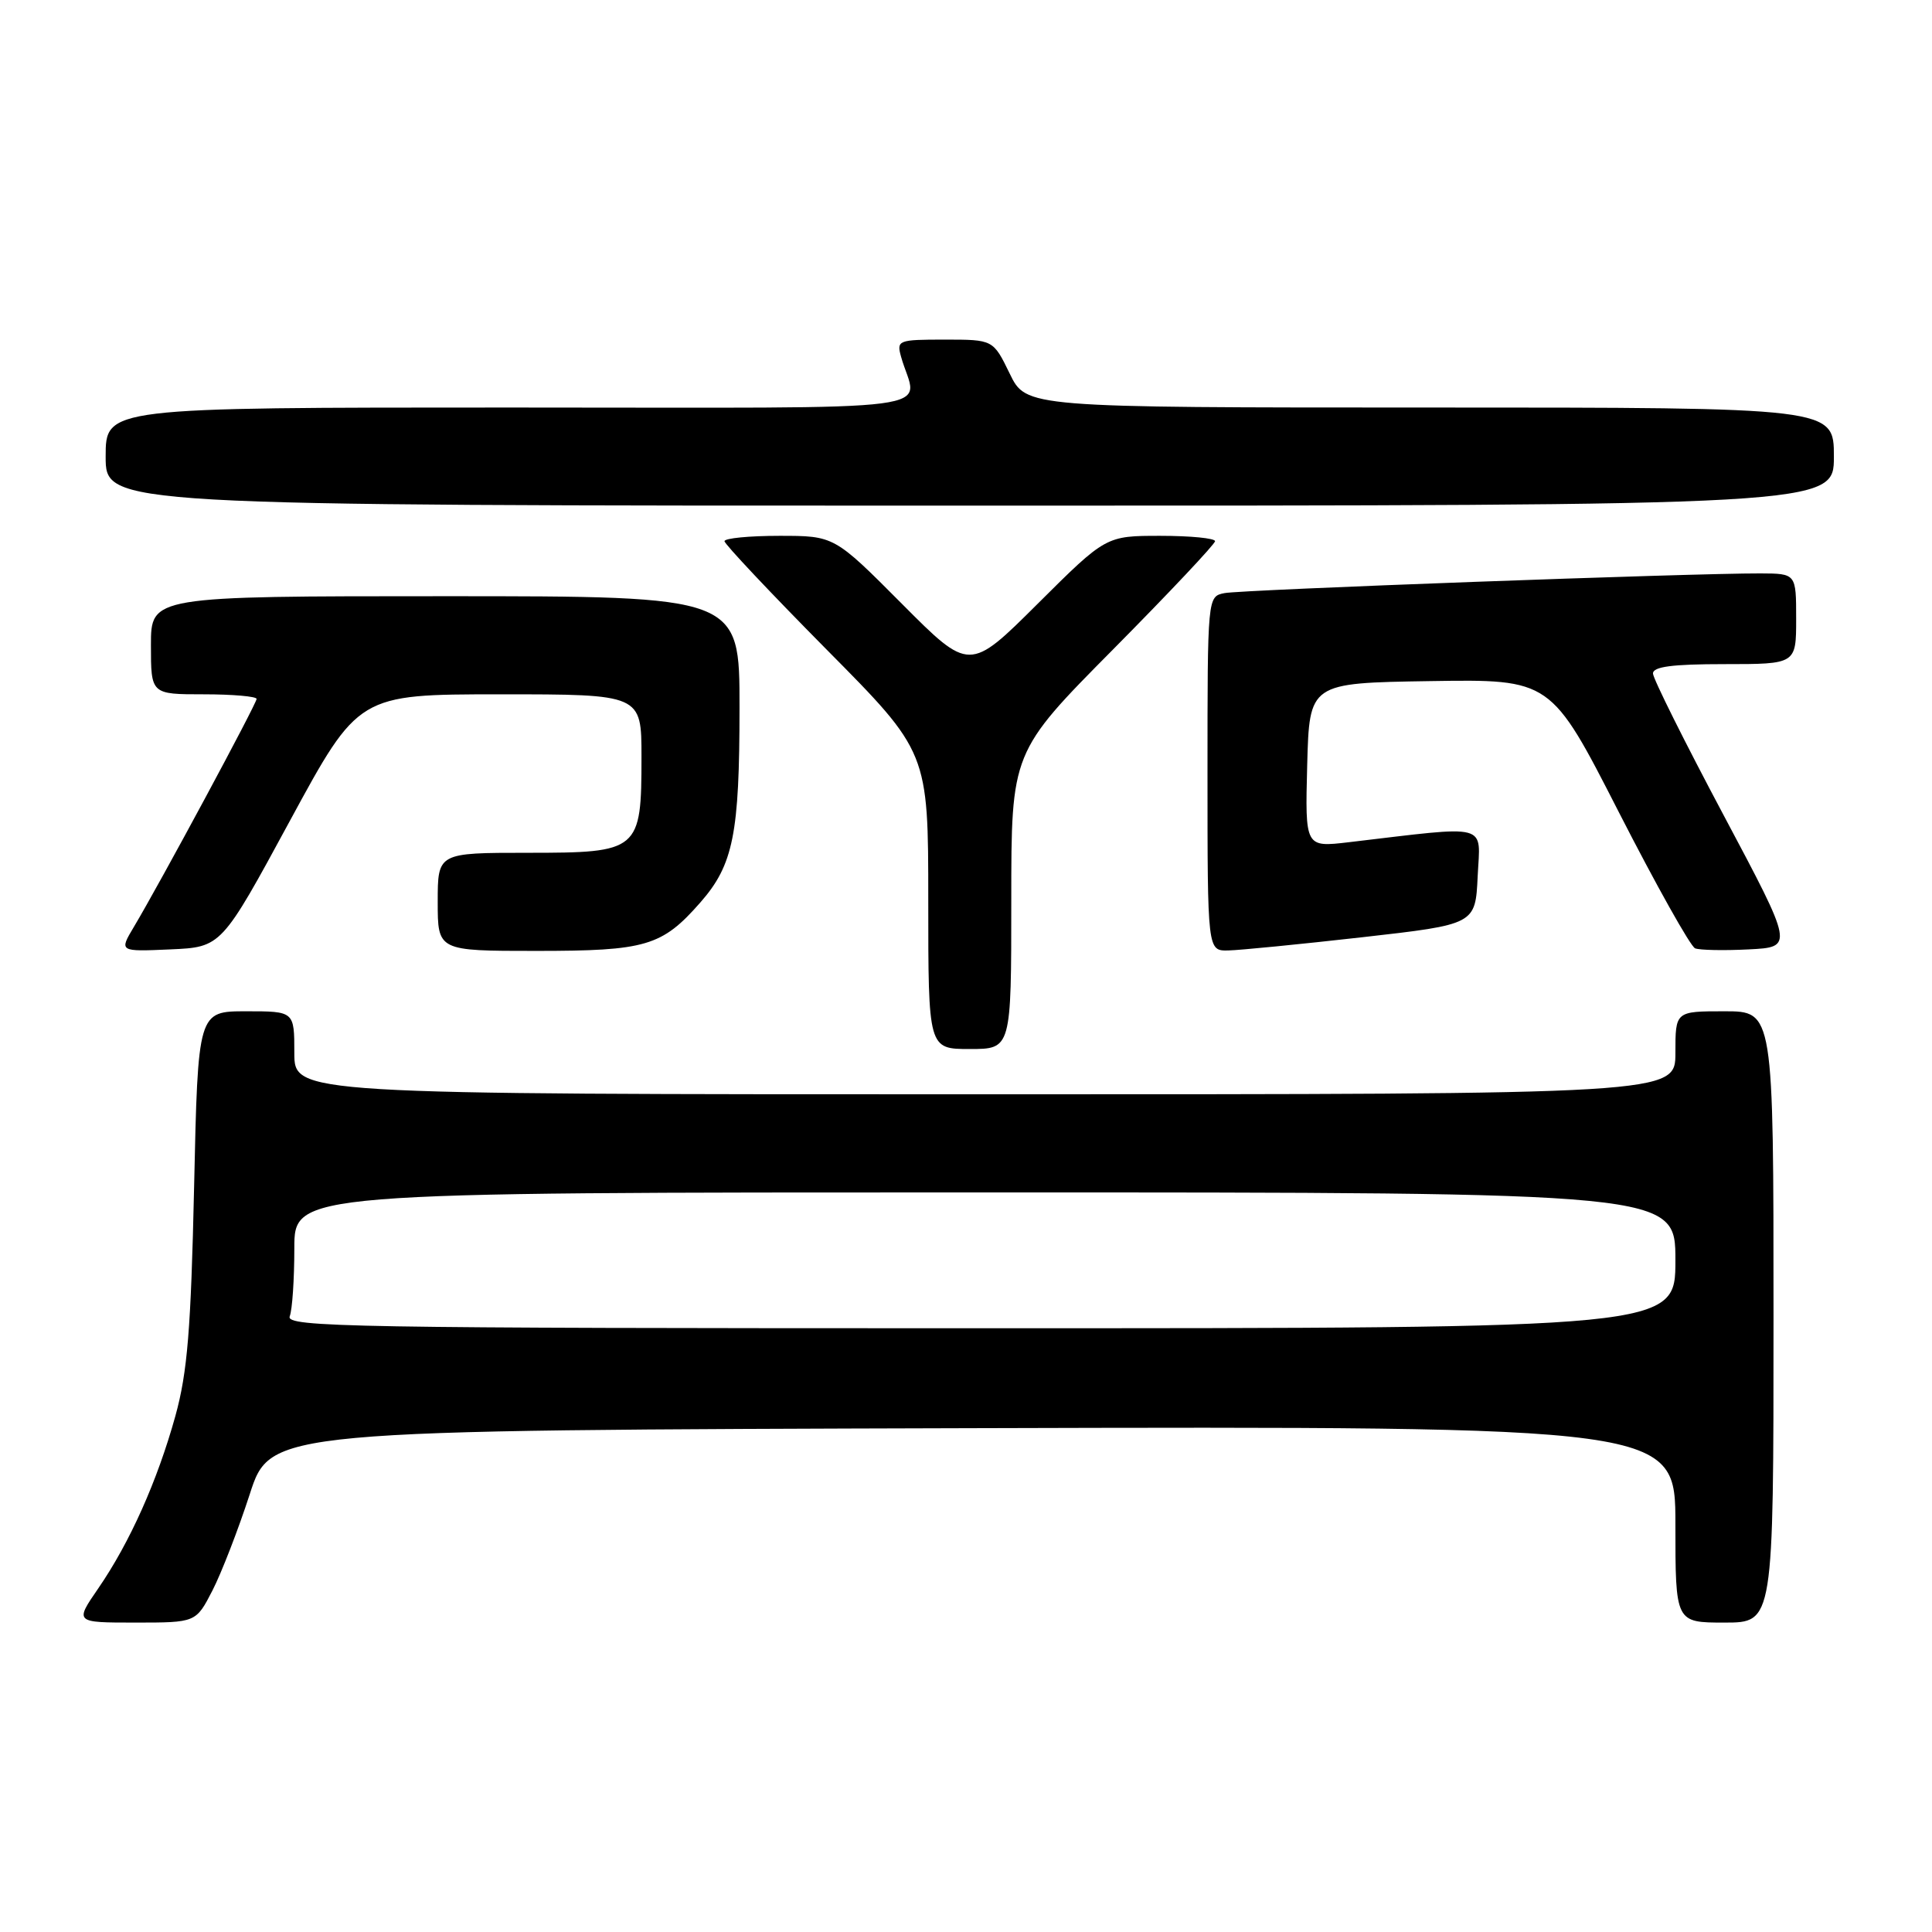<?xml version="1.0" encoding="UTF-8" standalone="no"?>
<!DOCTYPE svg PUBLIC "-//W3C//DTD SVG 1.1//EN" "http://www.w3.org/Graphics/SVG/1.1/DTD/svg11.dtd" >
<svg xmlns="http://www.w3.org/2000/svg" xmlns:xlink="http://www.w3.org/1999/xlink" version="1.1" viewBox="0 0 256 256">
 <g >
 <path fill="currentColor"
d=" M 28.15 210.75 C 29.35 208.41 31.57 202.68 33.09 198.00 C 35.84 189.50 35.84 189.50 128.92 189.24 C 222.00 188.99 222.00 188.99 222.00 201.99 C 222.00 215.00 222.00 215.00 228.50 215.00 C 235.00 215.00 235.00 215.00 235.00 174.50 C 235.00 134.00 235.00 134.00 228.50 134.00 C 222.00 134.00 222.00 134.00 222.00 139.50 C 222.00 145.00 222.00 145.00 130.50 145.00 C 39.00 145.00 39.00 145.00 39.00 139.50 C 39.00 134.00 39.00 134.00 32.62 134.00 C 26.23 134.00 26.23 134.00 25.72 157.25 C 25.30 176.15 24.84 181.83 23.24 187.62 C 20.85 196.23 17.21 204.38 13.02 210.47 C 9.90 215.00 9.90 215.00 17.93 215.00 C 25.96 215.00 25.96 215.00 28.15 210.75 Z  M 134.00 119.33 C 134.00 99.66 134.00 99.66 147.50 86.04 C 154.93 78.54 161.00 72.09 161.00 71.71 C 161.00 71.32 157.75 71.00 153.77 71.00 C 146.54 71.00 146.54 71.00 137.50 80.00 C 128.46 89.00 128.46 89.00 119.50 80.00 C 110.54 71.00 110.54 71.00 103.27 71.00 C 99.27 71.00 96.00 71.32 96.00 71.71 C 96.00 72.09 102.08 78.54 109.50 86.04 C 123.00 99.66 123.00 99.66 123.00 119.33 C 123.00 139.00 123.00 139.00 128.50 139.00 C 134.00 139.00 134.00 139.00 134.00 119.33 Z  M 38.42 108.75 C 47.50 92.01 47.50 92.01 66.25 92.00 C 85.00 92.00 85.00 92.00 85.00 100.28 C 85.00 112.76 84.71 113.00 69.94 113.00 C 58.00 113.00 58.00 113.00 58.00 119.50 C 58.00 126.00 58.00 126.00 71.05 126.00 C 85.60 126.00 87.71 125.38 92.80 119.58 C 97.17 114.60 97.99 110.51 97.99 93.75 C 98.00 79.00 98.00 79.00 59.00 79.00 C 20.00 79.00 20.00 79.00 20.00 85.50 C 20.00 92.00 20.00 92.00 27.00 92.00 C 30.85 92.00 34.00 92.28 34.00 92.61 C 34.00 93.25 21.19 117.04 17.75 122.80 C 15.78 126.10 15.78 126.10 22.56 125.80 C 29.34 125.50 29.34 125.50 38.42 108.75 Z  M 180.50 124.19 C 195.50 122.49 195.50 122.49 195.80 116.10 C 196.14 108.98 197.63 109.37 178.71 111.60 C 172.93 112.28 172.93 112.28 173.21 101.39 C 173.50 90.50 173.50 90.50 189.50 90.25 C 205.50 90.00 205.50 90.00 214.50 107.61 C 219.45 117.29 224.00 125.41 224.61 125.66 C 225.21 125.90 228.41 125.97 231.70 125.80 C 237.69 125.50 237.69 125.50 228.38 108.00 C 223.26 98.38 219.05 89.94 219.03 89.25 C 219.01 88.34 221.55 88.00 228.50 88.00 C 238.00 88.00 238.00 88.00 238.00 82.00 C 238.00 76.00 238.00 76.00 233.25 75.98 C 224.27 75.95 164.50 78.14 162.25 78.59 C 160.00 79.04 160.00 79.04 160.00 102.52 C 160.00 126.00 160.00 126.00 162.75 125.94 C 164.26 125.91 172.25 125.12 180.50 124.19 Z  M 243.00 60.50 C 243.00 54.00 243.00 54.00 189.49 54.00 C 135.97 54.00 135.97 54.00 133.79 49.50 C 131.60 45.00 131.60 45.00 125.18 45.00 C 119.01 45.00 118.79 45.09 119.39 47.25 C 121.48 54.79 127.54 54.00 67.61 54.00 C 14.00 54.00 14.00 54.00 14.00 60.50 C 14.00 67.00 14.00 67.00 128.50 67.00 C 243.00 67.00 243.00 67.00 243.00 60.50 Z  M 38.39 174.42 C 38.73 173.55 39.00 169.50 39.00 165.42 C 39.00 158.00 39.00 158.00 130.50 158.00 C 222.00 158.00 222.00 158.00 222.00 167.00 C 222.00 176.00 222.00 176.00 129.89 176.00 C 46.31 176.00 37.84 175.85 38.39 174.42 Z "/>
</g>
</svg>